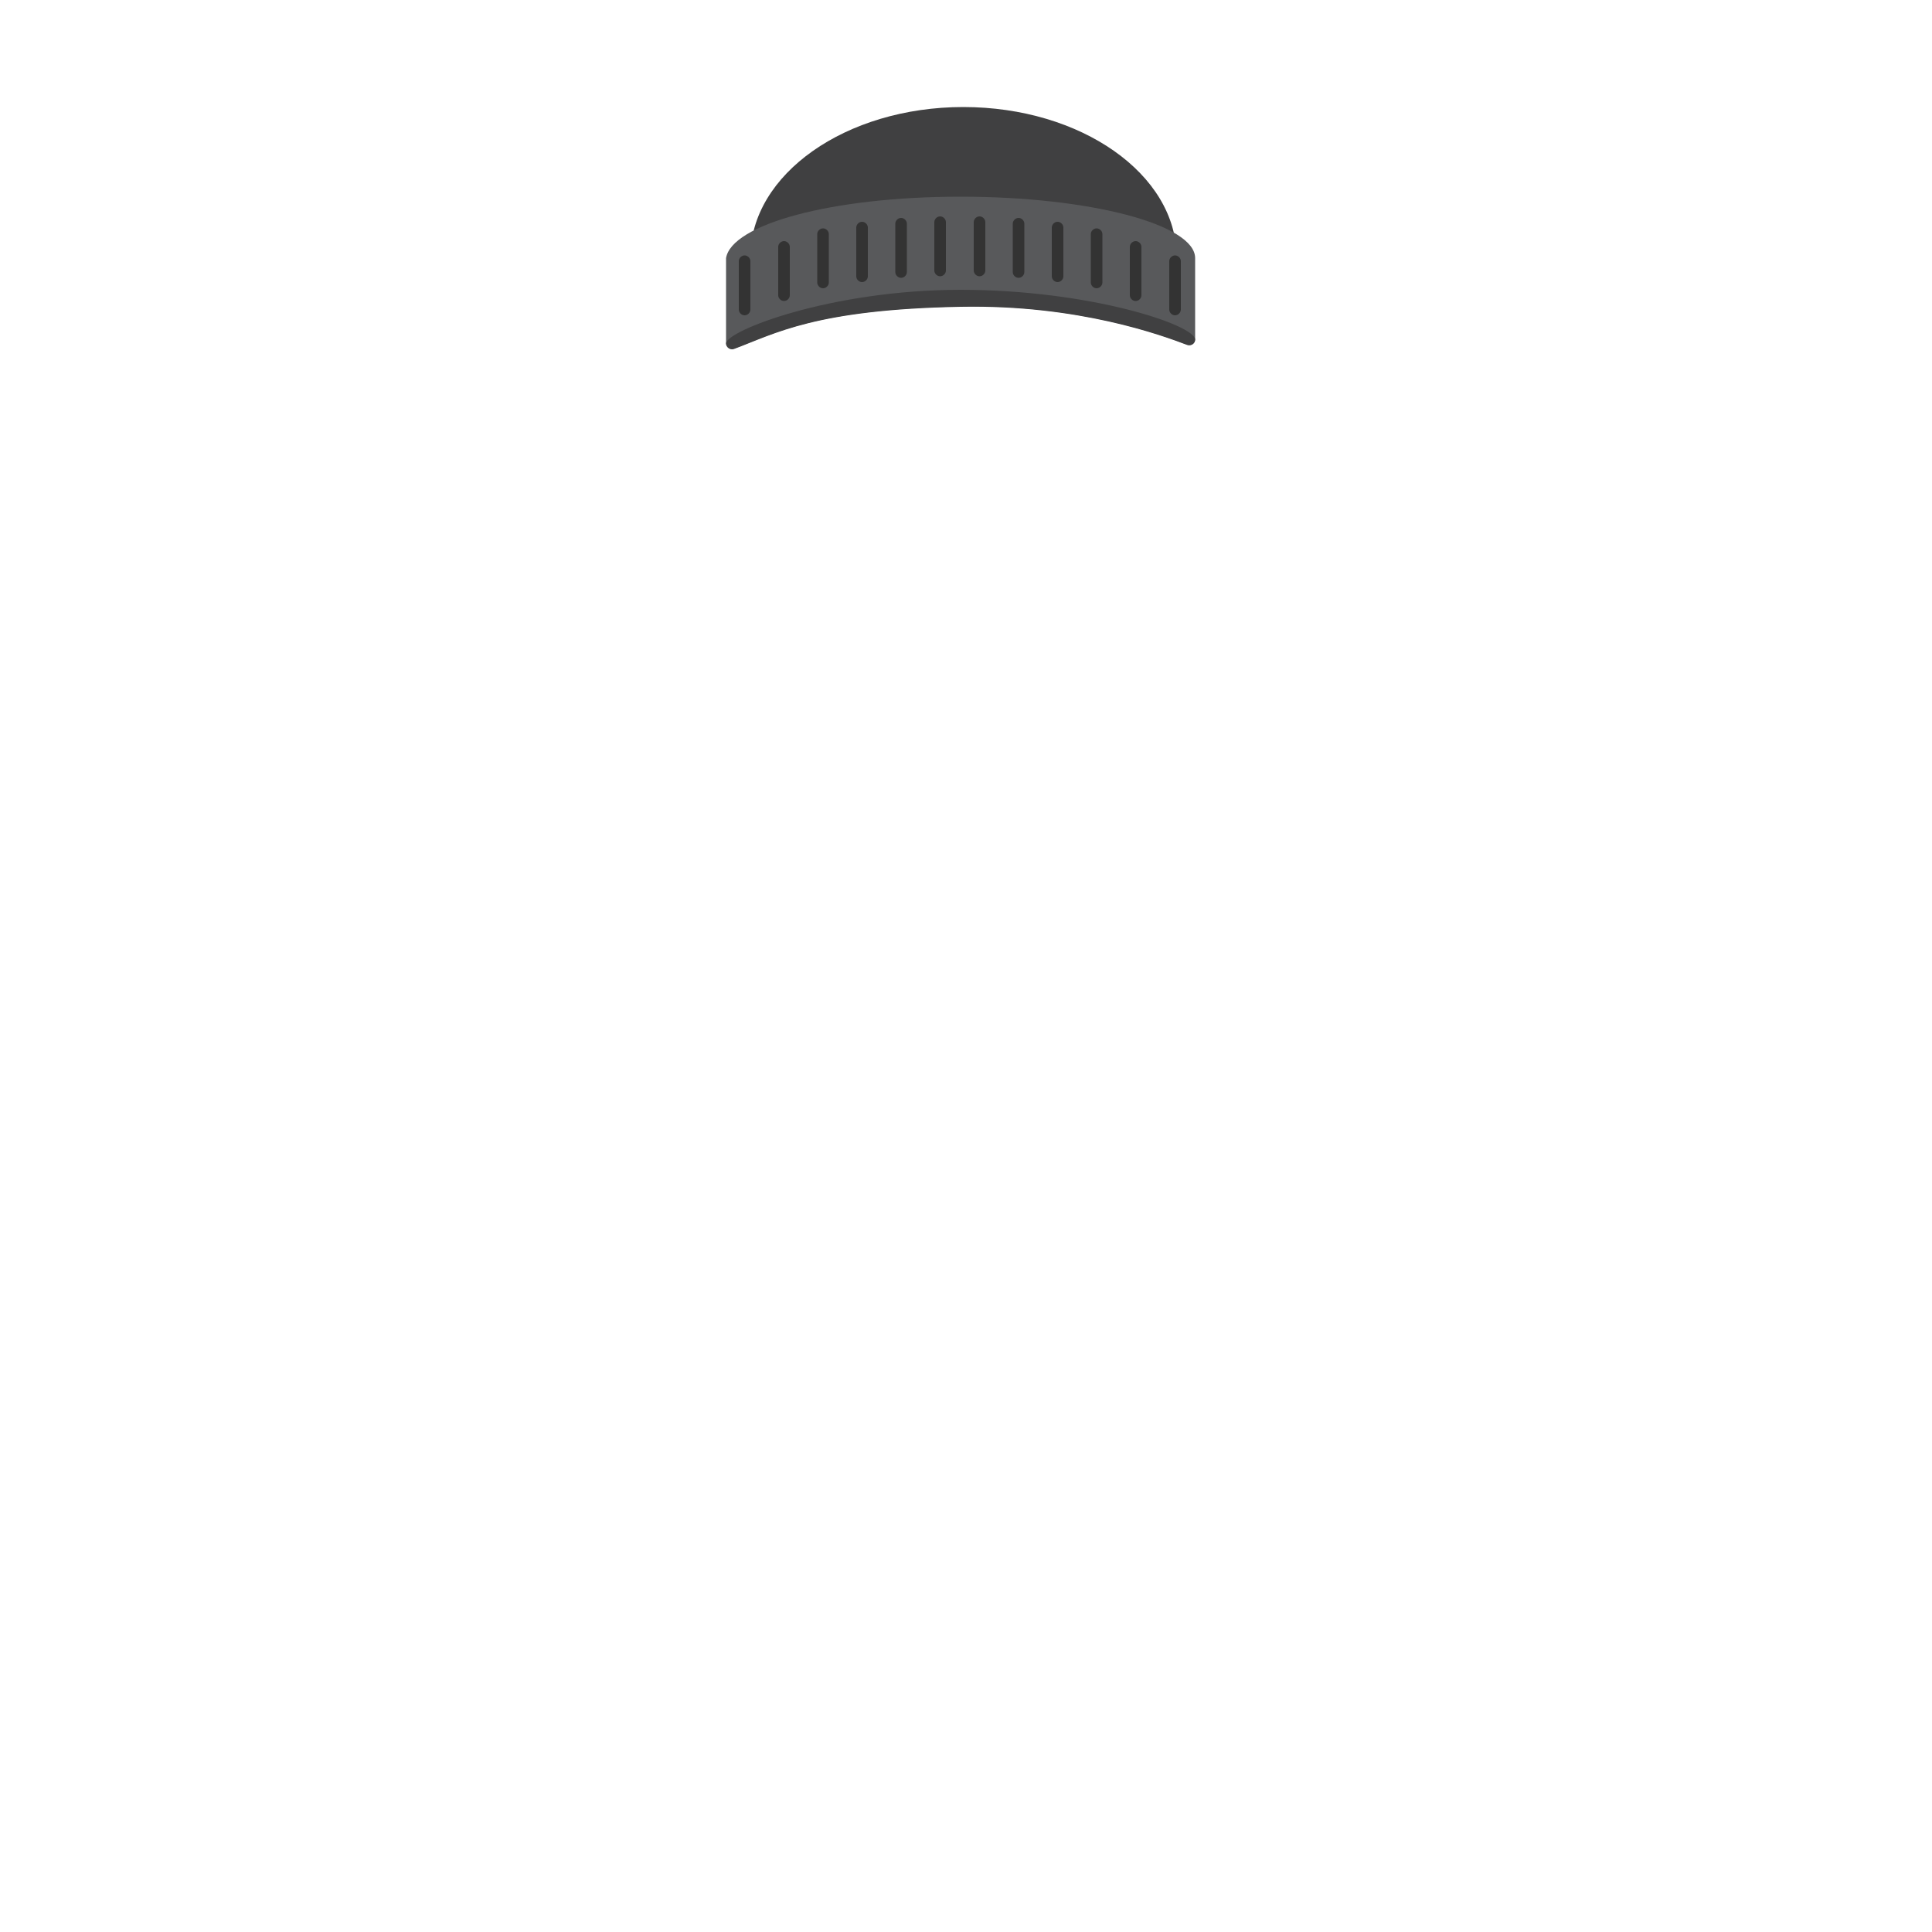 <?xml version="1.0" encoding="utf-8"?>
<!-- Generator: Adobe Illustrator 18.0.0, SVG Export Plug-In . SVG Version: 6.00 Build 0)  -->
<!DOCTYPE svg PUBLIC "-//W3C//DTD SVG 1.1//EN" "http://www.w3.org/Graphics/SVG/1.1/DTD/svg11.dtd">
<svg version="1.1" id="content" xmlns="http://www.w3.org/2000/svg" xmlns:xlink="http://www.w3.org/1999/xlink" x="0px" y="0px"
	 width="500px" height="500px" viewBox="0 0 500 500" enable-background="new 0 0 500 500" xml:space="preserve">
<rect id="position" display="none" fill="none" stroke="#000000" width="500" height="500"/>
<g id="bounds" display="none">
	<rect x="83.7" y="-110.2" display="inline" fill="none" stroke="#000000" stroke-width="0.92" width="331.6" height="349.8"/>
</g>
<g>
	<path fill="#404041" d="M304.5,66.5c0,21.4-23.4,4.2-53.9,4.2s-56.4,17.2-56.4-4.2s24.7-38.8,55.1-38.8
		C279.8,27.7,304.5,45.1,304.5,66.5z"/>
	<path fill="#58595B" d="M309.3,66.8v21c0,1-1,1.7-2,1.4c-6.6-2.5-28.2-10.5-58.7-9.9c-37.6,0.7-48.1,7-58.6,10.9
		c-1,0.4-2.1-0.4-2.1-1.4c0-5.3,0-21.7,0-22c1.4-8.7,27.2-15.9,60.7-15.9S309.3,58.1,309.3,66.8z"/>
	<path fill="#404041" d="M309.3,87.9L309.3,87.9c0,1-1,1.7-2,1.4c-6.6-2.5-28.2-10.5-58.7-9.9c-37.6,0.7-48.1,7-58.6,10.9
		c-1,0.4-2.1-0.4-2.1-1.4c0-5.3,0,0.3,0,0c0-3.3,27.2-13.9,60.7-13.9S309.3,84.1,309.3,87.9z"/>
	<path fill="#404041" d="M307.8,72.3"/>
	<path fill="#404041" d="M307.8,72.3"/>
	<path fill="#333333" d="M305.6,80.1c0,0.8-0.7,1.5-1.5,1.5l0,0c-0.8,0-1.5-0.7-1.5-1.5V67.6c0-0.8,0.7-1.5,1.5-1.5l0,0
		c0.8,0,1.5,0.7,1.5,1.5V80.1z"/>
	<path fill="#333333" d="M295.4,76.4c0,0.8-0.7,1.5-1.5,1.5l0,0c-0.8,0-1.5-0.7-1.5-1.5V63.9c0-0.8,0.7-1.5,1.5-1.5l0,0
		c0.8,0,1.5,0.7,1.5,1.5V76.4z"/>
	<path fill="#333333" d="M285.3,73.1c0,0.8-0.7,1.5-1.5,1.5l0,0c-0.8,0-1.5-0.7-1.5-1.5V60.6c0-0.8,0.7-1.5,1.5-1.5l0,0
		c0.8,0,1.5,0.7,1.5,1.5V73.1z"/>
	<path fill="#333333" d="M275.2,71.5c0,0.8-0.7,1.5-1.5,1.5l0,0c-0.8,0-1.5-0.7-1.5-1.5V58.9c0-0.8,0.7-1.5,1.5-1.5l0,0
		c0.8,0,1.5,0.7,1.5,1.5V71.5z"/>
	<path fill="#333333" d="M265.1,70.4c0,0.8-0.7,1.5-1.5,1.5l0,0c-0.8,0-1.5-0.7-1.5-1.5V57.9c0-0.8,0.7-1.5,1.5-1.5l0,0
		c0.8,0,1.5,0.7,1.5,1.5V70.4z"/>
	<path fill="#333333" d="M255,70c0,0.8-0.7,1.5-1.5,1.5l0,0c-0.8,0-1.5-0.7-1.5-1.5V57.5c0-0.8,0.7-1.5,1.5-1.5l0,0
		c0.8,0,1.5,0.7,1.5,1.5V70z"/>
	<path fill="#333333" d="M244.8,70c0,0.8-0.7,1.5-1.5,1.5l0,0c-0.8,0-1.5-0.7-1.5-1.5V57.5c0-0.8,0.7-1.5,1.5-1.5l0,0
		c0.8,0,1.5,0.7,1.5,1.5V70z"/>
	<path fill="#333333" d="M234.7,70.4c0,0.8-0.7,1.5-1.5,1.5l0,0c-0.8,0-1.5-0.7-1.5-1.5V57.9c0-0.8,0.7-1.5,1.5-1.5l0,0
		c0.8,0,1.5,0.7,1.5,1.5V70.4z"/>
	<path fill="#333333" d="M224.6,71.5c0,0.8-0.7,1.5-1.5,1.5l0,0c-0.8,0-1.5-0.7-1.5-1.5V58.9c0-0.8,0.7-1.5,1.5-1.5l0,0
		c0.8,0,1.5,0.7,1.5,1.5V71.5z"/>
	<path fill="#333333" d="M214.5,73.1c0,0.8-0.7,1.5-1.5,1.5l0,0c-0.8,0-1.5-0.7-1.5-1.5V60.6c0-0.8,0.7-1.5,1.5-1.5l0,0
		c0.8,0,1.5,0.7,1.5,1.5V73.1z"/>
	<path fill="#333333" d="M204.4,76.4c0,0.8-0.7,1.5-1.5,1.5l0,0c-0.8,0-1.5-0.7-1.5-1.5V63.9c0-0.8,0.7-1.5,1.5-1.5l0,0
		c0.8,0,1.5,0.7,1.5,1.5V76.4z"/>
	<path fill="#333333" d="M194.2,80.1c0,0.8-0.7,1.5-1.5,1.5l0,0c-0.8,0-1.5-0.7-1.5-1.5V67.6c0-0.8,0.7-1.5,1.5-1.5l0,0
		c0.8,0,1.5,0.7,1.5,1.5V80.1z"/>
</g>
</svg>
